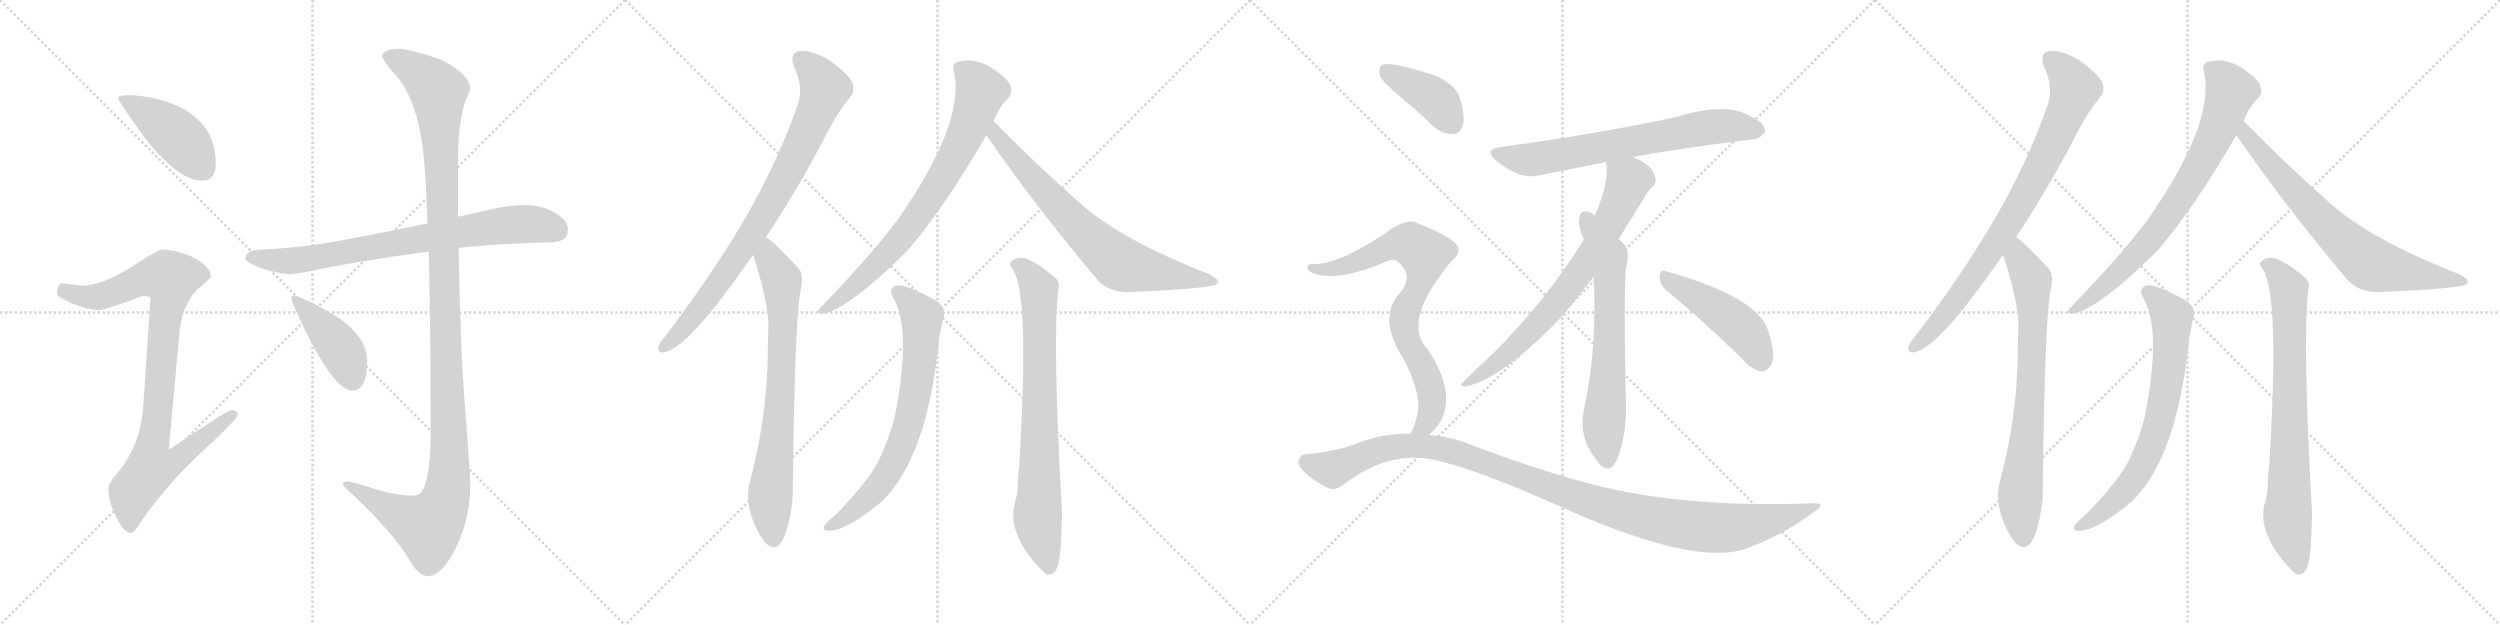 <svg version="1.1" viewBox="0 0 4096 1024" xmlns="http://www.w3.org/2000/svg">
  <g stroke="lightgray" stroke-dasharray="1,1" stroke-width="1" transform="scale(4, 4)">
    <line x1="0" y1="0" x2="256" y2="256"></line>
    <line x1="256" y1="0" x2="0" y2="256"></line>
    <line x1="128" y1="0" x2="128" y2="256"></line>
    <line x1="0" y1="128" x2="256" y2="128"></line>
    <line x1="256" y1="0" x2="512" y2="256"></line>
    <line x1="512" y1="0" x2="256" y2="256"></line>
    <line x1="384" y1="0" x2="384" y2="256"></line>
    <line x1="256" y1="128" x2="512" y2="128"></line>
    <line x1="512" y1="0" x2="768" y2="256"></line>
    <line x1="768" y1="0" x2="512" y2="256"></line>
    <line x1="640" y1="0" x2="640" y2="256"></line>
    <line x1="512" y1="128" x2="768" y2="128"></line>
    <line x1="768" y1="0" x2="1024" y2="256"></line>
    <line x1="1024" y1="0" x2="768" y2="256"></line>
    <line x1="896" y1="0" x2="896" y2="256"></line>
    <line x1="768" y1="128" x2="1024" y2="128"></line>
  </g>
<g transform="scale(1, -1) translate(0, -850)">
   <style type="text/css">
    @keyframes keyframes0 {
      from {
       stroke: black;
       stroke-dashoffset: 436;
       stroke-width: 128;
       }
       59% {
       animation-timing-function: step-end;
       stroke: black;
       stroke-dashoffset: 0;
       stroke-width: 128;
       }
       to {
       stroke: black;
       stroke-width: 1024;
       }
       }
       #make-me-a-hanzi-animation-0 {
         animation: keyframes0 0.605s both;
         animation-delay: 0s;
         animation-timing-function: linear;
       }
    @keyframes keyframes1 {
      from {
       stroke: black;
       stroke-dashoffset: 927;
       stroke-width: 128;
       }
       75% {
       animation-timing-function: step-end;
       stroke: black;
       stroke-dashoffset: 0;
       stroke-width: 128;
       }
       to {
       stroke: black;
       stroke-width: 1024;
       }
       }
       #make-me-a-hanzi-animation-1 {
         animation: keyframes1 1.004s both;
         animation-delay: 0.605s;
         animation-timing-function: linear;
       }
    @keyframes keyframes2 {
      from {
       stroke: black;
       stroke-dashoffset: 765;
       stroke-width: 128;
       }
       71% {
       animation-timing-function: step-end;
       stroke: black;
       stroke-dashoffset: 0;
       stroke-width: 128;
       }
       to {
       stroke: black;
       stroke-width: 1024;
       }
       }
       #make-me-a-hanzi-animation-2 {
         animation: keyframes2 0.873s both;
         animation-delay: 1.609s;
         animation-timing-function: linear;
       }
    @keyframes keyframes3 {
      from {
       stroke: black;
       stroke-dashoffset: 1231;
       stroke-width: 128;
       }
       80% {
       animation-timing-function: step-end;
       stroke: black;
       stroke-dashoffset: 0;
       stroke-width: 128;
       }
       to {
       stroke: black;
       stroke-width: 1024;
       }
       }
       #make-me-a-hanzi-animation-3 {
         animation: keyframes3 1.252s both;
         animation-delay: 2.482s;
         animation-timing-function: linear;
       }
    @keyframes keyframes4 {
      from {
       stroke: black;
       stroke-dashoffset: 420;
       stroke-width: 128;
       }
       58% {
       animation-timing-function: step-end;
       stroke: black;
       stroke-dashoffset: 0;
       stroke-width: 128;
       }
       to {
       stroke: black;
       stroke-width: 1024;
       }
       }
       #make-me-a-hanzi-animation-4 {
         animation: keyframes4 0.592s both;
         animation-delay: 3.734s;
         animation-timing-function: linear;
       }
    @keyframes keyframes5 {
      from {
       stroke: black;
       stroke-dashoffset: 819;
       stroke-width: 128;
       }
       73% {
       animation-timing-function: step-end;
       stroke: black;
       stroke-dashoffset: 0;
       stroke-width: 128;
       }
       to {
       stroke: black;
       stroke-width: 1024;
       }
       }
       #make-me-a-hanzi-animation-5 {
         animation: keyframes5 0.917s both;
         animation-delay: 4.325s;
         animation-timing-function: linear;
       }
    @keyframes keyframes6 {
      from {
       stroke: black;
       stroke-dashoffset: 747;
       stroke-width: 128;
       }
       71% {
       animation-timing-function: step-end;
       stroke: black;
       stroke-dashoffset: 0;
       stroke-width: 128;
       }
       to {
       stroke: black;
       stroke-width: 1024;
       }
       }
       #make-me-a-hanzi-animation-6 {
         animation: keyframes6 0.858s both;
         animation-delay: 5.242s;
         animation-timing-function: linear;
       }
    @keyframes keyframes7 {
      from {
       stroke: black;
       stroke-dashoffset: 757;
       stroke-width: 128;
       }
       71% {
       animation-timing-function: step-end;
       stroke: black;
       stroke-dashoffset: 0;
       stroke-width: 128;
       }
       to {
       stroke: black;
       stroke-width: 1024;
       }
       }
       #make-me-a-hanzi-animation-7 {
         animation: keyframes7 0.866s both;
         animation-delay: 6.1s;
         animation-timing-function: linear;
       }
    @keyframes keyframes8 {
      from {
       stroke: black;
       stroke-dashoffset: 719;
       stroke-width: 128;
       }
       70% {
       animation-timing-function: step-end;
       stroke: black;
       stroke-dashoffset: 0;
       stroke-width: 128;
       }
       to {
       stroke: black;
       stroke-width: 1024;
       }
       }
       #make-me-a-hanzi-animation-8 {
         animation: keyframes8 0.835s both;
         animation-delay: 6.966s;
         animation-timing-function: linear;
       }
    @keyframes keyframes9 {
      from {
       stroke: black;
       stroke-dashoffset: 708;
       stroke-width: 128;
       }
       70% {
       animation-timing-function: step-end;
       stroke: black;
       stroke-dashoffset: 0;
       stroke-width: 128;
       }
       to {
       stroke: black;
       stroke-width: 1024;
       }
       }
       #make-me-a-hanzi-animation-9 {
         animation: keyframes9 0.826s both;
         animation-delay: 7.801s;
         animation-timing-function: linear;
       }
    @keyframes keyframes10 {
      from {
       stroke: black;
       stroke-dashoffset: 770;
       stroke-width: 128;
       }
       71% {
       animation-timing-function: step-end;
       stroke: black;
       stroke-dashoffset: 0;
       stroke-width: 128;
       }
       to {
       stroke: black;
       stroke-width: 1024;
       }
       }
       #make-me-a-hanzi-animation-10 {
         animation: keyframes10 0.877s both;
         animation-delay: 8.627s;
         animation-timing-function: linear;
       }
    @keyframes keyframes11 {
      from {
       stroke: black;
       stroke-dashoffset: 687;
       stroke-width: 128;
       }
       69% {
       animation-timing-function: step-end;
       stroke: black;
       stroke-dashoffset: 0;
       stroke-width: 128;
       }
       to {
       stroke: black;
       stroke-width: 1024;
       }
       }
       #make-me-a-hanzi-animation-11 {
         animation: keyframes11 0.809s both;
         animation-delay: 9.504s;
         animation-timing-function: linear;
       }
    @keyframes keyframes12 {
      from {
       stroke: black;
       stroke-dashoffset: 727;
       stroke-width: 128;
       }
       70% {
       animation-timing-function: step-end;
       stroke: black;
       stroke-dashoffset: 0;
       stroke-width: 128;
       }
       to {
       stroke: black;
       stroke-width: 1024;
       }
       }
       #make-me-a-hanzi-animation-12 {
         animation: keyframes12 0.842s both;
         animation-delay: 10.313s;
         animation-timing-function: linear;
       }
    @keyframes keyframes13 {
      from {
       stroke: black;
       stroke-dashoffset: 658;
       stroke-width: 128;
       }
       68% {
       animation-timing-function: step-end;
       stroke: black;
       stroke-dashoffset: 0;
       stroke-width: 128;
       }
       to {
       stroke: black;
       stroke-width: 1024;
       }
       }
       #make-me-a-hanzi-animation-13 {
         animation: keyframes13 0.785s both;
         animation-delay: 11.154s;
         animation-timing-function: linear;
       }
    @keyframes keyframes14 {
      from {
       stroke: black;
       stroke-dashoffset: 466;
       stroke-width: 128;
       }
       60% {
       animation-timing-function: step-end;
       stroke: black;
       stroke-dashoffset: 0;
       stroke-width: 128;
       }
       to {
       stroke: black;
       stroke-width: 1024;
       }
       }
       #make-me-a-hanzi-animation-14 {
         animation: keyframes14 0.629s both;
         animation-delay: 11.94s;
         animation-timing-function: linear;
       }
    @keyframes keyframes15 {
      from {
       stroke: black;
       stroke-dashoffset: 399;
       stroke-width: 128;
       }
       56% {
       animation-timing-function: step-end;
       stroke: black;
       stroke-dashoffset: 0;
       stroke-width: 128;
       }
       to {
       stroke: black;
       stroke-width: 1024;
       }
       }
       #make-me-a-hanzi-animation-15 {
         animation: keyframes15 0.575s both;
         animation-delay: 12.569s;
         animation-timing-function: linear;
       }
    @keyframes keyframes16 {
      from {
       stroke: black;
       stroke-dashoffset: 771;
       stroke-width: 128;
       }
       72% {
       animation-timing-function: step-end;
       stroke: black;
       stroke-dashoffset: 0;
       stroke-width: 128;
       }
       to {
       stroke: black;
       stroke-width: 1024;
       }
       }
       #make-me-a-hanzi-animation-16 {
         animation: keyframes16 0.877s both;
         animation-delay: 13.144s;
         animation-timing-function: linear;
       }
    @keyframes keyframes17 {
      from {
       stroke: black;
       stroke-dashoffset: 1110;
       stroke-width: 128;
       }
       78% {
       animation-timing-function: step-end;
       stroke: black;
       stroke-dashoffset: 0;
       stroke-width: 128;
       }
       to {
       stroke: black;
       stroke-width: 1024;
       }
       }
       #make-me-a-hanzi-animation-17 {
         animation: keyframes17 1.153s both;
         animation-delay: 14.021s;
         animation-timing-function: linear;
       }
    @keyframes keyframes18 {
      from {
       stroke: black;
       stroke-dashoffset: 819;
       stroke-width: 128;
       }
       73% {
       animation-timing-function: step-end;
       stroke: black;
       stroke-dashoffset: 0;
       stroke-width: 128;
       }
       to {
       stroke: black;
       stroke-width: 1024;
       }
       }
       #make-me-a-hanzi-animation-18 {
         animation: keyframes18 0.917s both;
         animation-delay: 15.175s;
         animation-timing-function: linear;
       }
    @keyframes keyframes19 {
      from {
       stroke: black;
       stroke-dashoffset: 747;
       stroke-width: 128;
       }
       71% {
       animation-timing-function: step-end;
       stroke: black;
       stroke-dashoffset: 0;
       stroke-width: 128;
       }
       to {
       stroke: black;
       stroke-width: 1024;
       }
       }
       #make-me-a-hanzi-animation-19 {
         animation: keyframes19 0.858s both;
         animation-delay: 16.091s;
         animation-timing-function: linear;
       }
    @keyframes keyframes20 {
      from {
       stroke: black;
       stroke-dashoffset: 757;
       stroke-width: 128;
       }
       71% {
       animation-timing-function: step-end;
       stroke: black;
       stroke-dashoffset: 0;
       stroke-width: 128;
       }
       to {
       stroke: black;
       stroke-width: 1024;
       }
       }
       #make-me-a-hanzi-animation-20 {
         animation: keyframes20 0.866s both;
         animation-delay: 16.949s;
         animation-timing-function: linear;
       }
    @keyframes keyframes21 {
      from {
       stroke: black;
       stroke-dashoffset: 719;
       stroke-width: 128;
       }
       70% {
       animation-timing-function: step-end;
       stroke: black;
       stroke-dashoffset: 0;
       stroke-width: 128;
       }
       to {
       stroke: black;
       stroke-width: 1024;
       }
       }
       #make-me-a-hanzi-animation-21 {
         animation: keyframes21 0.835s both;
         animation-delay: 17.815s;
         animation-timing-function: linear;
       }
    @keyframes keyframes22 {
      from {
       stroke: black;
       stroke-dashoffset: 708;
       stroke-width: 128;
       }
       70% {
       animation-timing-function: step-end;
       stroke: black;
       stroke-dashoffset: 0;
       stroke-width: 128;
       }
       to {
       stroke: black;
       stroke-width: 1024;
       }
       }
       #make-me-a-hanzi-animation-22 {
         animation: keyframes22 0.826s both;
         animation-delay: 18.65s;
         animation-timing-function: linear;
       }
    @keyframes keyframes23 {
      from {
       stroke: black;
       stroke-dashoffset: 770;
       stroke-width: 128;
       }
       71% {
       animation-timing-function: step-end;
       stroke: black;
       stroke-dashoffset: 0;
       stroke-width: 128;
       }
       to {
       stroke: black;
       stroke-width: 1024;
       }
       }
       #make-me-a-hanzi-animation-23 {
         animation: keyframes23 0.877s both;
         animation-delay: 19.476s;
         animation-timing-function: linear;
       }
</style>
<path d="M 214.5 694.0 Q 193.5 694.0 193.5 690.0 Q 193.5 684.0 239.5 621.0 Q 293.5 554.0 330.5 554.0 Q 353.5 554.0 353.5 581.0 Q 353.5 606.0 343.5 629.0 Q 324.5 663.0 284.5 679.0 Q 252.5 692.0 214.5 694.0 Z" fill="lightgray"></path> 
<path d="M 265.5 441.0 Q 259.5 441.0 228.5 421.0 Q 171.5 383.0 137.5 382.0 Q 130.5 382.0 101.5 386.0 Q 93.5 384.0 93.5 369.0 Q 93.5 364.0 117.5 353.0 Q 145.5 342.0 162.5 342.0 Q 171.5 342.0 233.5 365.0 Q 246.5 365.0 246.5 361.0 L 234.5 182.0 Q 229.5 119.0 191.5 74.0 Q 177.5 58.0 177.5 50.0 Q 177.5 30.0 187.5 9.0 Q 201.5 -23.0 214.5 -23.0 Q 220.5 -23.0 231.5 -4.0 Q 278.5 64.0 348.5 126.0 Q 389.5 165.0 389.5 170.0 Q 389.5 178.0 378.5 178.0 Q 372.5 178.0 276.5 113.0 L 294.5 310.0 Q 299.5 351.0 323.5 376.0 Q 345.5 394.0 345.5 397.0 Q 345.5 412.0 317.5 428.0 Q 289.5 441.0 265.5 441.0 Z" fill="lightgray"></path> 
<path d="M 861.5 514.0 Q 831.5 514.0 799.5 506.0 Q 774.5 500.0 750.5 495.0 L 700.5 484.0 Q 609.5 465.0 536.5 452.0 Q 485.5 444.0 429.5 441.0 Q 403.5 441.0 401.5 426.0 Q 403.5 421.0 419.5 414.0 Q 446.5 403.0 473.5 401.0 Q 490.5 401.0 528.5 410.0 Q 600.5 424.0 702.5 438.0 L 751.5 444.0 Q 819.5 451.0 901.5 453.0 Q 930.5 453.0 930.5 474.0 Q 930.5 489.0 909.5 501.0 Q 888.5 514.0 861.5 514.0 Z" fill="lightgray"></path> 
<path d="M 750.5 495.0 L 750.5 591.0 Q 750.5 640.0 760.5 679.0 Q 770.5 703.0 770.5 705.0 Q 768.5 730.0 720.5 753.0 Q 670.5 770.0 653.5 770.0 Q 626.5 770.0 626.5 757.0 Q 626.5 753.0 644.5 731.0 Q 679.5 695.0 691.5 616.0 Q 697.5 575.0 700.5 484.0 L 702.5 438.0 Q 705.5 322.0 705.5 135.0 Q 705.5 83.0 696.5 56.0 Q 690.5 38.0 678.5 38.0 Q 648.5 38.0 610.5 50.0 Q 575.5 61.0 569.5 61.0 Q 561.5 61.0 561.5 57.0 Q 561.5 54.0 577.5 40.0 Q 644.5 -23.0 672.5 -70.0 Q 686.5 -94.0 701.5 -94.0 Q 719.5 -94.0 740.5 -60.0 Q 770.5 -6.0 770.5 54.0 Q 770.5 72.0 761.5 188.0 Q 753.5 293.0 751.5 444.0 L 750.5 495.0 Z" fill="lightgray"></path> 
<path d="M 481.5 365.0 Q 477.5 365.0 477.5 361.0 Q 477.5 356.0 496.5 316.0 Q 547.5 210.0 577.5 210.0 Q 601.5 210.0 601.5 258.0 Q 601.5 298.0 553.5 330.0 Q 495.5 365.0 481.5 365.0 Z" fill="lightgray"></path> 
<path d="M 1255.0 461.5 Q 1298.0 525.5 1344.0 610.5 Q 1369.0 662.5 1392.0 689.5 Q 1402.0 701.5 1396.0 715.5 Q 1390.0 728.5 1360.0 750.5 Q 1330.0 768.5 1311.0 766.5 Q 1292.0 763.5 1301.0 740.5 Q 1317.0 707.5 1307.0 678.5 Q 1273.0 581.5 1218.0 487.5 Q 1166.0 399.5 1091.0 300.5 Q 1081.0 288.5 1079.0 282.5 Q 1076.0 269.5 1091.0 273.5 Q 1130.0 283.5 1226.0 421.5 Q 1230.0 427.5 1234.0 432.5 L 1255.0 461.5 Z" fill="lightgray"></path> 
<path d="M 1234.0 432.5 Q 1258.0 357.5 1259.0 317.5 Q 1258.0 295.5 1258.0 272.5 Q 1257.0 166.5 1228.0 58.5 Q 1218.0 13.5 1252.0 -37.5 Q 1253.0 -37.5 1255.0 -40.5 Q 1273.0 -56.5 1285.0 -29.5 Q 1300.0 10.5 1299.0 57.5 Q 1302.0 313.5 1311.0 371.5 Q 1318.0 398.5 1309.0 409.5 Q 1264.0 457.5 1255.0 461.5 C 1231.0 480.5 1225.0 461.5 1234.0 432.5 Z" fill="lightgray"></path> 
<path d="M 1628.0 651.5 Q 1637.0 675.5 1652.0 689.5 Q 1659.0 696.5 1656.0 706.5 Q 1655.0 716.5 1639.0 728.5 Q 1603.0 758.5 1569.0 748.5 Q 1559.0 744.5 1563.0 732.5 Q 1582.0 648.5 1469.0 487.5 Q 1466.0 484.5 1464.0 481.5 Q 1430.0 435.5 1343.0 344.5 Q 1336.0 337.5 1346.0 335.5 Q 1388.0 341.5 1486.0 438.5 Q 1546.0 507.5 1616.0 628.5 L 1628.0 651.5 Z" fill="lightgray"></path> 
<path d="M 1616.0 628.5 Q 1695.0 513.5 1799.0 390.5 Q 1817.0 371.5 1848.0 371.5 Q 1951.0 375.5 1984.0 381.5 Q 1994.0 382.5 1995.0 388.5 Q 1996.0 392.5 1982.0 400.5 Q 1835.0 457.5 1768.0 518.5 Q 1702.0 576.5 1628.0 651.5 C 1607.0 672.5 1599.0 653.5 1616.0 628.5 Z" fill="lightgray"></path> 
<path d="M 1466.0 357.5 Q 1493.0 303.5 1466.0 167.5 Q 1459.0 137.5 1443.0 102.5 Q 1427.0 65.5 1368.0 5.5 Q 1353.0 -6.5 1350.0 -12.5 Q 1347.0 -19.5 1359.0 -19.5 Q 1387.0 -19.5 1445.0 28.5 Q 1520.0 101.5 1539.0 297.5 Q 1543.0 316.5 1545.0 327.5 Q 1552.0 346.5 1532.0 358.5 Q 1486.0 383.5 1471.0 382.5 Q 1452.0 379.5 1466.0 357.5 Z" fill="lightgray"></path> 
<path d="M 1660.0 407.5 Q 1687.0 365.5 1670.0 89.5 L 1668.0 68.5 Q 1668.0 43.5 1664.0 30.5 Q 1646.0 -23.5 1710.0 -87.5 Q 1711.0 -88.5 1715.0 -91.5 Q 1728.0 -92.5 1733.0 -77.5 Q 1739.0 -59.5 1740.0 10.5 Q 1724.0 292.5 1734.0 375.5 Q 1737.0 388.5 1728.0 395.5 Q 1703.0 417.5 1681.0 426.5 Q 1668.0 430.5 1658.0 422.5 Q 1651.0 418.5 1660.0 407.5 Z" fill="lightgray"></path> 
<path d="M 2675.0 592.5 Q 2741.0 605.5 2870.0 621.5 Q 2882.0 620.5 2892.0 634.5 Q 2893.0 647.5 2868.0 659.5 Q 2829.0 683.5 2747.0 658.5 Q 2617.0 630.5 2461.0 609.5 Q 2428.0 605.5 2453.0 585.5 Q 2490.0 555.5 2521.0 562.5 Q 2572.0 572.5 2631.0 584.5 L 2675.0 592.5 Z" fill="lightgray"></path> 
<path d="M 2652.0 458.5 Q 2671.0 488.5 2693.0 524.5 Q 2700.0 537.5 2707.0 543.5 Q 2714.0 549.5 2712.0 558.5 Q 2709.0 579.5 2675.0 592.5 C 2648.0 604.5 2628.0 613.5 2631.0 584.5 Q 2638.0 554.5 2613.0 496.5 L 2595.0 457.5 Q 2535.0 360.5 2450.0 274.5 Q 2426.0 252.5 2397.0 223.5 Q 2390.0 219.5 2399.0 216.5 Q 2459.0 226.5 2561.0 333.5 Q 2600.0 382.5 2611.0 396.5 L 2652.0 458.5 Z" fill="lightgray"></path> 
<path d="M 2611.0 396.5 Q 2617.0 281.5 2596.0 183.5 Q 2584.0 132.5 2618.0 93.5 Q 2619.0 90.5 2622.0 88.5 Q 2638.0 72.5 2650.0 98.5 Q 2665.0 138.5 2664.0 183.5 Q 2660.0 369.5 2664.0 411.5 Q 2671.0 438.5 2662.0 448.5 Q 2656.0 454.5 2652.0 458.5 L 2613.0 496.5 Q 2609.0 500.5 2602.0 503.5 Q 2592.0 504.5 2589.0 498.5 Q 2583.0 483.5 2595.0 457.5 L 2611.0 396.5 Z" fill="lightgray"></path> 
<path d="M 2730.0 374.5 Q 2785.0 329.5 2853.0 263.5 Q 2869.0 244.5 2885.0 241.5 Q 2894.0 240.5 2901.0 251.5 Q 2911.0 264.5 2897.0 307.5 Q 2882.0 362.5 2730.0 405.5 Q 2720.0 409.5 2719.0 397.5 Q 2719.0 384.5 2730.0 374.5 Z" fill="lightgray"></path> 
<path d="M 2293.0 692.5 Q 2320.0 670.5 2349.0 642.5 Q 2364.0 629.5 2380.0 630.5 Q 2392.0 630.5 2397.0 645.5 Q 2401.0 660.5 2391.0 691.5 Q 2385.0 710.5 2353.0 725.5 Q 2278.0 750.5 2264.0 743.5 Q 2258.0 739.5 2261.0 725.5 Q 2265.0 715.5 2293.0 692.5 Z" fill="lightgray"></path> 
<path d="M 2341.0 137.5 Q 2356.0 149.5 2364.0 167.5 Q 2382.0 212.5 2340.0 276.5 Q 2298.0 318.5 2365.0 405.5 Q 2371.0 414.5 2378.0 421.5 Q 2400.0 440.5 2380.0 455.5 Q 2359.0 470.5 2324.0 483.5 Q 2305.0 495.5 2268.0 466.5 Q 2190.0 415.5 2151.0 417.5 Q 2144.0 418.5 2142.0 413.5 Q 2141.0 407.5 2149.0 403.5 Q 2189.0 385.5 2276.0 423.5 Q 2286.0 427.5 2295.0 416.5 Q 2314.0 397.5 2296.0 372.5 Q 2254.0 330.5 2301.0 259.5 Q 2328.0 205.5 2323.0 175.5 Q 2319.0 153.5 2311.0 139.5 C 2299.0 112.5 2320.0 116.5 2341.0 137.5 Z" fill="lightgray"></path> 
<path d="M 2311.0 139.5 Q 2271.0 140.5 2228.0 125.5 Q 2192.0 110.5 2138.0 105.5 Q 2132.0 105.5 2128.0 96.5 Q 2125.0 89.5 2134.0 79.5 Q 2152.0 61.5 2176.0 50.5 Q 2188.0 44.5 2206.0 59.5 Q 2275.0 110.5 2345.0 97.5 Q 2411.0 84.5 2544.0 25.5 Q 2763.0 -74.5 2852.0 -51.5 Q 2853.0 -50.5 2856.0 -50.5 Q 2919.0 -28.5 2971.0 10.5 Q 2995.0 25.5 2971.0 25.5 Q 2742.0 16.5 2583.0 63.5 Q 2508.0 84.5 2417.0 118.5 Q 2380.0 134.5 2341.0 137.5 L 2311.0 139.5 Z" fill="lightgray"></path> 
<path d="M 3303.0 461.5 Q 3346.0 525.5 3392.0 610.5 Q 3417.0 662.5 3440.0 689.5 Q 3450.0 701.5 3444.0 715.5 Q 3438.0 728.5 3408.0 750.5 Q 3378.0 768.5 3359.0 766.5 Q 3340.0 763.5 3349.0 740.5 Q 3365.0 707.5 3355.0 678.5 Q 3321.0 581.5 3266.0 487.5 Q 3214.0 399.5 3139.0 300.5 Q 3129.0 288.5 3127.0 282.5 Q 3124.0 269.5 3139.0 273.5 Q 3178.0 283.5 3274.0 421.5 Q 3278.0 427.5 3282.0 432.5 L 3303.0 461.5 Z" fill="lightgray"></path> 
<path d="M 3282.0 432.5 Q 3306.0 357.5 3307.0 317.5 Q 3306.0 295.5 3306.0 272.5 Q 3305.0 166.5 3276.0 58.5 Q 3266.0 13.5 3300.0 -37.5 Q 3301.0 -37.5 3303.0 -40.5 Q 3321.0 -56.5 3333.0 -29.5 Q 3348.0 10.5 3347.0 57.5 Q 3350.0 313.5 3359.0 371.5 Q 3366.0 398.5 3357.0 409.5 Q 3312.0 457.5 3303.0 461.5 C 3279.0 480.5 3273.0 461.5 3282.0 432.5 Z" fill="lightgray"></path> 
<path d="M 3676.0 651.5 Q 3685.0 675.5 3700.0 689.5 Q 3707.0 696.5 3704.0 706.5 Q 3703.0 716.5 3687.0 728.5 Q 3651.0 758.5 3617.0 748.5 Q 3607.0 744.5 3611.0 732.5 Q 3630.0 648.5 3517.0 487.5 Q 3514.0 484.5 3512.0 481.5 Q 3478.0 435.5 3391.0 344.5 Q 3384.0 337.5 3394.0 335.5 Q 3436.0 341.5 3534.0 438.5 Q 3594.0 507.5 3664.0 628.5 L 3676.0 651.5 Z" fill="lightgray"></path> 
<path d="M 3664.0 628.5 Q 3743.0 513.5 3847.0 390.5 Q 3865.0 371.5 3896.0 371.5 Q 3999.0 375.5 4032.0 381.5 Q 4042.0 382.5 4043.0 388.5 Q 4044.0 392.5 4030.0 400.5 Q 3883.0 457.5 3816.0 518.5 Q 3750.0 576.5 3676.0 651.5 C 3655.0 672.5 3647.0 653.5 3664.0 628.5 Z" fill="lightgray"></path> 
<path d="M 3514.0 357.5 Q 3541.0 303.5 3514.0 167.5 Q 3507.0 137.5 3491.0 102.5 Q 3475.0 65.5 3416.0 5.5 Q 3401.0 -6.5 3398.0 -12.5 Q 3395.0 -19.5 3407.0 -19.5 Q 3435.0 -19.5 3493.0 28.5 Q 3568.0 101.5 3587.0 297.5 Q 3591.0 316.5 3593.0 327.5 Q 3600.0 346.5 3580.0 358.5 Q 3534.0 383.5 3519.0 382.5 Q 3500.0 379.5 3514.0 357.5 Z" fill="lightgray"></path> 
<path d="M 3708.0 407.5 Q 3735.0 365.5 3718.0 89.5 L 3716.0 68.5 Q 3716.0 43.5 3712.0 30.5 Q 3694.0 -23.5 3758.0 -87.5 Q 3759.0 -88.5 3763.0 -91.5 Q 3776.0 -92.5 3781.0 -77.5 Q 3787.0 -59.5 3788.0 10.5 Q 3772.0 292.5 3782.0 375.5 Q 3785.0 388.5 3776.0 395.5 Q 3751.0 417.5 3729.0 426.5 Q 3716.0 430.5 3706.0 422.5 Q 3699.0 418.5 3708.0 407.5 Z" fill="lightgray"></path> 
      <clipPath id="make-me-a-hanzi-clip-0">
      <path d="M 214.5 694.0 Q 193.5 694.0 193.5 690.0 Q 193.5 684.0 239.5 621.0 Q 293.5 554.0 330.5 554.0 Q 353.5 554.0 353.5 581.0 Q 353.5 606.0 343.5 629.0 Q 324.5 663.0 284.5 679.0 Q 252.5 692.0 214.5 694.0 Z" fill="lightgray"></path>
      </clipPath>
      <path clip-path="url(#make-me-a-hanzi-clip-0)" d="M 197.5 689.0 L 284.5 633.0 L 332.5 574.0 " fill="none" id="make-me-a-hanzi-animation-0" stroke-dasharray="308 616" stroke-linecap="round"></path>

      <clipPath id="make-me-a-hanzi-clip-1">
      <path d="M 265.5 441.0 Q 259.5 441.0 228.5 421.0 Q 171.5 383.0 137.5 382.0 Q 130.5 382.0 101.5 386.0 Q 93.5 384.0 93.5 369.0 Q 93.5 364.0 117.5 353.0 Q 145.5 342.0 162.5 342.0 Q 171.5 342.0 233.5 365.0 Q 246.5 365.0 246.5 361.0 L 234.5 182.0 Q 229.5 119.0 191.5 74.0 Q 177.5 58.0 177.5 50.0 Q 177.5 30.0 187.5 9.0 Q 201.5 -23.0 214.5 -23.0 Q 220.5 -23.0 231.5 -4.0 Q 278.5 64.0 348.5 126.0 Q 389.5 165.0 389.5 170.0 Q 389.5 178.0 378.5 178.0 Q 372.5 178.0 276.5 113.0 L 294.5 310.0 Q 299.5 351.0 323.5 376.0 Q 345.5 394.0 345.5 397.0 Q 345.5 412.0 317.5 428.0 Q 289.5 441.0 265.5 441.0 Z" fill="lightgray"></path>
      </clipPath>
      <path clip-path="url(#make-me-a-hanzi-clip-1)" d="M 104.5 373.0 L 161.5 364.0 L 235.5 393.0 L 278.5 394.0 L 250.5 123.0 L 288.5 120.0 L 297.5 107.0 L 278.5 89.0 L 247.5 83.0 L 217.5 44.0 L 213.5 -13.0 " fill="none" id="make-me-a-hanzi-animation-1" stroke-dasharray="799 1598" stroke-linecap="round"></path>

      <clipPath id="make-me-a-hanzi-clip-2">
      <path d="M 861.5 514.0 Q 831.5 514.0 799.5 506.0 Q 774.5 500.0 750.5 495.0 L 700.5 484.0 Q 609.5 465.0 536.5 452.0 Q 485.5 444.0 429.5 441.0 Q 403.5 441.0 401.5 426.0 Q 403.5 421.0 419.5 414.0 Q 446.5 403.0 473.5 401.0 Q 490.5 401.0 528.5 410.0 Q 600.5 424.0 702.5 438.0 L 751.5 444.0 Q 819.5 451.0 901.5 453.0 Q 930.5 453.0 930.5 474.0 Q 930.5 489.0 909.5 501.0 Q 888.5 514.0 861.5 514.0 Z" fill="lightgray"></path>
      </clipPath>
      <path clip-path="url(#make-me-a-hanzi-clip-2)" d="M 409.5 429.0 L 499.5 425.0 L 827.5 481.0 L 883.5 482.0 L 912.5 473.0 " fill="none" id="make-me-a-hanzi-animation-2" stroke-dasharray="637 1274" stroke-linecap="round"></path>

      <clipPath id="make-me-a-hanzi-clip-3">
      <path d="M 750.5 495.0 L 750.5 591.0 Q 750.5 640.0 760.5 679.0 Q 770.5 703.0 770.5 705.0 Q 768.5 730.0 720.5 753.0 Q 670.5 770.0 653.5 770.0 Q 626.5 770.0 626.5 757.0 Q 626.5 753.0 644.5 731.0 Q 679.5 695.0 691.5 616.0 Q 697.5 575.0 700.5 484.0 L 702.5 438.0 Q 705.5 322.0 705.5 135.0 Q 705.5 83.0 696.5 56.0 Q 690.5 38.0 678.5 38.0 Q 648.5 38.0 610.5 50.0 Q 575.5 61.0 569.5 61.0 Q 561.5 61.0 561.5 57.0 Q 561.5 54.0 577.5 40.0 Q 644.5 -23.0 672.5 -70.0 Q 686.5 -94.0 701.5 -94.0 Q 719.5 -94.0 740.5 -60.0 Q 770.5 -6.0 770.5 54.0 Q 770.5 72.0 761.5 188.0 Q 753.5 293.0 751.5 444.0 L 750.5 495.0 Z" fill="lightgray"></path>
      </clipPath>
      <path clip-path="url(#make-me-a-hanzi-clip-3)" d="M 636.5 757.0 L 684.5 732.0 L 718.5 701.0 L 734.5 56.0 L 721.5 12.0 L 700.5 -13.0 L 566.5 56.0 " fill="none" id="make-me-a-hanzi-animation-3" stroke-dasharray="1103 2206" stroke-linecap="round"></path>

      <clipPath id="make-me-a-hanzi-clip-4">
      <path d="M 481.5 365.0 Q 477.5 365.0 477.5 361.0 Q 477.5 356.0 496.5 316.0 Q 547.5 210.0 577.5 210.0 Q 601.5 210.0 601.5 258.0 Q 601.5 298.0 553.5 330.0 Q 495.5 365.0 481.5 365.0 Z" fill="lightgray"></path>
      </clipPath>
      <path clip-path="url(#make-me-a-hanzi-clip-4)" d="M 482.5 360.0 L 556.5 280.0 L 577.5 229.0 " fill="none" id="make-me-a-hanzi-animation-4" stroke-dasharray="292 584" stroke-linecap="round"></path>

      <clipPath id="make-me-a-hanzi-clip-5">
      <path d="M 1255.0 461.5 Q 1298.0 525.5 1344.0 610.5 Q 1369.0 662.5 1392.0 689.5 Q 1402.0 701.5 1396.0 715.5 Q 1390.0 728.5 1360.0 750.5 Q 1330.0 768.5 1311.0 766.5 Q 1292.0 763.5 1301.0 740.5 Q 1317.0 707.5 1307.0 678.5 Q 1273.0 581.5 1218.0 487.5 Q 1166.0 399.5 1091.0 300.5 Q 1081.0 288.5 1079.0 282.5 Q 1076.0 269.5 1091.0 273.5 Q 1130.0 283.5 1226.0 421.5 Q 1230.0 427.5 1234.0 432.5 L 1255.0 461.5 Z" fill="lightgray"></path>
      </clipPath>
      <path clip-path="url(#make-me-a-hanzi-clip-5)" d="M 1313.0 750.5 L 1330.0 737.5 L 1352.0 705.5 L 1308.0 601.5 L 1263.0 516.5 L 1190.0 402.5 L 1123.0 315.5 L 1088.0 282.5 " fill="none" id="make-me-a-hanzi-animation-5" stroke-dasharray="691 1382" stroke-linecap="round"></path>

      <clipPath id="make-me-a-hanzi-clip-6">
      <path d="M 1234.0 432.5 Q 1258.0 357.5 1259.0 317.5 Q 1258.0 295.5 1258.0 272.5 Q 1257.0 166.5 1228.0 58.5 Q 1218.0 13.5 1252.0 -37.5 Q 1253.0 -37.5 1255.0 -40.5 Q 1273.0 -56.5 1285.0 -29.5 Q 1300.0 10.5 1299.0 57.5 Q 1302.0 313.5 1311.0 371.5 Q 1318.0 398.5 1309.0 409.5 Q 1264.0 457.5 1255.0 461.5 C 1231.0 480.5 1225.0 461.5 1234.0 432.5 Z" fill="lightgray"></path>
      </clipPath>
      <path clip-path="url(#make-me-a-hanzi-clip-6)" d="M 1254.0 454.5 L 1259.0 427.5 L 1281.0 391.5 L 1281.0 239.5 L 1262.0 36.5 L 1268.0 -28.5 " fill="none" id="make-me-a-hanzi-animation-6" stroke-dasharray="619 1238" stroke-linecap="round"></path>

      <clipPath id="make-me-a-hanzi-clip-7">
      <path d="M 1628.0 651.5 Q 1637.0 675.5 1652.0 689.5 Q 1659.0 696.5 1656.0 706.5 Q 1655.0 716.5 1639.0 728.5 Q 1603.0 758.5 1569.0 748.5 Q 1559.0 744.5 1563.0 732.5 Q 1582.0 648.5 1469.0 487.5 Q 1466.0 484.5 1464.0 481.5 Q 1430.0 435.5 1343.0 344.5 Q 1336.0 337.5 1346.0 335.5 Q 1388.0 341.5 1486.0 438.5 Q 1546.0 507.5 1616.0 628.5 L 1628.0 651.5 Z" fill="lightgray"></path>
      </clipPath>
      <path clip-path="url(#make-me-a-hanzi-clip-7)" d="M 1573.0 737.5 L 1588.0 727.5 L 1607.0 701.5 L 1583.0 633.5 L 1545.0 560.5 L 1464.0 444.5 L 1394.0 375.5 L 1349.0 341.5 " fill="none" id="make-me-a-hanzi-animation-7" stroke-dasharray="629 1258" stroke-linecap="round"></path>

      <clipPath id="make-me-a-hanzi-clip-8">
      <path d="M 1616.0 628.5 Q 1695.0 513.5 1799.0 390.5 Q 1817.0 371.5 1848.0 371.5 Q 1951.0 375.5 1984.0 381.5 Q 1994.0 382.5 1995.0 388.5 Q 1996.0 392.5 1982.0 400.5 Q 1835.0 457.5 1768.0 518.5 Q 1702.0 576.5 1628.0 651.5 C 1607.0 672.5 1599.0 653.5 1616.0 628.5 Z" fill="lightgray"></path>
      </clipPath>
      <path clip-path="url(#make-me-a-hanzi-clip-8)" d="M 1631.0 642.5 L 1631.0 628.5 L 1710.0 537.5 L 1776.0 468.5 L 1832.0 420.5 L 1988.0 387.5 " fill="none" id="make-me-a-hanzi-animation-8" stroke-dasharray="591 1182" stroke-linecap="round"></path>

      <clipPath id="make-me-a-hanzi-clip-9">
      <path d="M 1466.0 357.5 Q 1493.0 303.5 1466.0 167.5 Q 1459.0 137.5 1443.0 102.5 Q 1427.0 65.5 1368.0 5.5 Q 1353.0 -6.5 1350.0 -12.5 Q 1347.0 -19.5 1359.0 -19.5 Q 1387.0 -19.5 1445.0 28.5 Q 1520.0 101.5 1539.0 297.5 Q 1543.0 316.5 1545.0 327.5 Q 1552.0 346.5 1532.0 358.5 Q 1486.0 383.5 1471.0 382.5 Q 1452.0 379.5 1466.0 357.5 Z" fill="lightgray"></path>
      </clipPath>
      <path clip-path="url(#make-me-a-hanzi-clip-9)" d="M 1472.0 369.5 L 1497.0 348.5 L 1511.0 327.5 L 1504.0 230.5 L 1491.0 162.5 L 1454.0 73.5 L 1412.0 24.5 L 1357.0 -12.5 " fill="none" id="make-me-a-hanzi-animation-9" stroke-dasharray="580 1160" stroke-linecap="round"></path>

      <clipPath id="make-me-a-hanzi-clip-10">
      <path d="M 1660.0 407.5 Q 1687.0 365.5 1670.0 89.5 L 1668.0 68.5 Q 1668.0 43.5 1664.0 30.5 Q 1646.0 -23.5 1710.0 -87.5 Q 1711.0 -88.5 1715.0 -91.5 Q 1728.0 -92.5 1733.0 -77.5 Q 1739.0 -59.5 1740.0 10.5 Q 1724.0 292.5 1734.0 375.5 Q 1737.0 388.5 1728.0 395.5 Q 1703.0 417.5 1681.0 426.5 Q 1668.0 430.5 1658.0 422.5 Q 1651.0 418.5 1660.0 407.5 Z" fill="lightgray"></path>
      </clipPath>
      <path clip-path="url(#make-me-a-hanzi-clip-10)" d="M 1667.0 416.5 L 1695.0 389.5 L 1703.0 366.5 L 1700.0 8.5 L 1718.0 -82.5 " fill="none" id="make-me-a-hanzi-animation-10" stroke-dasharray="642 1284" stroke-linecap="round"></path>

      <clipPath id="make-me-a-hanzi-clip-11">
      <path d="M 2675.0 592.5 Q 2741.0 605.5 2870.0 621.5 Q 2882.0 620.5 2892.0 634.5 Q 2893.0 647.5 2868.0 659.5 Q 2829.0 683.5 2747.0 658.5 Q 2617.0 630.5 2461.0 609.5 Q 2428.0 605.5 2453.0 585.5 Q 2490.0 555.5 2521.0 562.5 Q 2572.0 572.5 2631.0 584.5 L 2675.0 592.5 Z" fill="lightgray"></path>
      </clipPath>
      <path clip-path="url(#make-me-a-hanzi-clip-11)" d="M 2455.0 598.5 L 2512.0 588.5 L 2812.0 643.5 L 2880.0 636.5 " fill="none" id="make-me-a-hanzi-animation-11" stroke-dasharray="559 1118" stroke-linecap="round"></path>

      <clipPath id="make-me-a-hanzi-clip-12">
      <path d="M 2652.0 458.5 Q 2671.0 488.5 2693.0 524.5 Q 2700.0 537.5 2707.0 543.5 Q 2714.0 549.5 2712.0 558.5 Q 2709.0 579.5 2675.0 592.5 C 2648.0 604.5 2628.0 613.5 2631.0 584.5 Q 2638.0 554.5 2613.0 496.5 L 2595.0 457.5 Q 2535.0 360.5 2450.0 274.5 Q 2426.0 252.5 2397.0 223.5 Q 2390.0 219.5 2399.0 216.5 Q 2459.0 226.5 2561.0 333.5 Q 2600.0 382.5 2611.0 396.5 L 2652.0 458.5 Z" fill="lightgray"></path>
      </clipPath>
      <path clip-path="url(#make-me-a-hanzi-clip-12)" d="M 2639.0 580.5 L 2668.0 553.5 L 2648.0 504.5 L 2596.0 415.5 L 2511.0 309.5 L 2450.0 253.5 L 2403.0 221.5 " fill="none" id="make-me-a-hanzi-animation-12" stroke-dasharray="599 1198" stroke-linecap="round"></path>

      <clipPath id="make-me-a-hanzi-clip-13">
      <path d="M 2611.0 396.5 Q 2617.0 281.5 2596.0 183.5 Q 2584.0 132.5 2618.0 93.5 Q 2619.0 90.5 2622.0 88.5 Q 2638.0 72.5 2650.0 98.5 Q 2665.0 138.5 2664.0 183.5 Q 2660.0 369.5 2664.0 411.5 Q 2671.0 438.5 2662.0 448.5 Q 2656.0 454.5 2652.0 458.5 L 2613.0 496.5 Q 2609.0 500.5 2602.0 503.5 Q 2592.0 504.5 2589.0 498.5 Q 2583.0 483.5 2595.0 457.5 L 2611.0 396.5 Z" fill="lightgray"></path>
      </clipPath>
      <path clip-path="url(#make-me-a-hanzi-clip-13)" d="M 2599.0 490.5 L 2636.0 424.5 L 2637.0 281.5 L 2628.0 158.5 L 2634.0 98.5 " fill="none" id="make-me-a-hanzi-animation-13" stroke-dasharray="530 1060" stroke-linecap="round"></path>

      <clipPath id="make-me-a-hanzi-clip-14">
      <path d="M 2730.0 374.5 Q 2785.0 329.5 2853.0 263.5 Q 2869.0 244.5 2885.0 241.5 Q 2894.0 240.5 2901.0 251.5 Q 2911.0 264.5 2897.0 307.5 Q 2882.0 362.5 2730.0 405.5 Q 2720.0 409.5 2719.0 397.5 Q 2719.0 384.5 2730.0 374.5 Z" fill="lightgray"></path>
      </clipPath>
      <path clip-path="url(#make-me-a-hanzi-clip-14)" d="M 2730.0 393.5 L 2792.0 357.5 L 2854.0 311.5 L 2885.0 258.5 " fill="none" id="make-me-a-hanzi-animation-14" stroke-dasharray="338 676" stroke-linecap="round"></path>

      <clipPath id="make-me-a-hanzi-clip-15">
      <path d="M 2293.0 692.5 Q 2320.0 670.5 2349.0 642.5 Q 2364.0 629.5 2380.0 630.5 Q 2392.0 630.5 2397.0 645.5 Q 2401.0 660.5 2391.0 691.5 Q 2385.0 710.5 2353.0 725.5 Q 2278.0 750.5 2264.0 743.5 Q 2258.0 739.5 2261.0 725.5 Q 2265.0 715.5 2293.0 692.5 Z" fill="lightgray"></path>
      </clipPath>
      <path clip-path="url(#make-me-a-hanzi-clip-15)" d="M 2269.0 736.5 L 2345.0 692.5 L 2379.0 648.5 " fill="none" id="make-me-a-hanzi-animation-15" stroke-dasharray="271 542" stroke-linecap="round"></path>

      <clipPath id="make-me-a-hanzi-clip-16">
      <path d="M 2341.0 137.5 Q 2356.0 149.5 2364.0 167.5 Q 2382.0 212.5 2340.0 276.5 Q 2298.0 318.5 2365.0 405.5 Q 2371.0 414.5 2378.0 421.5 Q 2400.0 440.5 2380.0 455.5 Q 2359.0 470.5 2324.0 483.5 Q 2305.0 495.5 2268.0 466.5 Q 2190.0 415.5 2151.0 417.5 Q 2144.0 418.5 2142.0 413.5 Q 2141.0 407.5 2149.0 403.5 Q 2189.0 385.5 2276.0 423.5 Q 2286.0 427.5 2295.0 416.5 Q 2314.0 397.5 2296.0 372.5 Q 2254.0 330.5 2301.0 259.5 Q 2328.0 205.5 2323.0 175.5 Q 2319.0 153.5 2311.0 139.5 C 2299.0 112.5 2320.0 116.5 2341.0 137.5 Z" fill="lightgray"></path>
      </clipPath>
      <path clip-path="url(#make-me-a-hanzi-clip-16)" d="M 2149.0 410.5 L 2187.0 409.5 L 2291.0 451.5 L 2307.0 451.5 L 2331.0 436.5 L 2334.0 413.5 L 2328.0 389.5 L 2300.0 328.5 L 2305.0 293.5 L 2335.0 240.5 L 2346.0 200.5 L 2335.0 153.5 L 2319.0 142.5 " fill="none" id="make-me-a-hanzi-animation-16" stroke-dasharray="643 1286" stroke-linecap="round"></path>

      <clipPath id="make-me-a-hanzi-clip-17">
      <path d="M 2311.0 139.5 Q 2271.0 140.5 2228.0 125.5 Q 2192.0 110.5 2138.0 105.5 Q 2132.0 105.5 2128.0 96.5 Q 2125.0 89.5 2134.0 79.5 Q 2152.0 61.5 2176.0 50.5 Q 2188.0 44.5 2206.0 59.5 Q 2275.0 110.5 2345.0 97.5 Q 2411.0 84.5 2544.0 25.5 Q 2763.0 -74.5 2852.0 -51.5 Q 2853.0 -50.5 2856.0 -50.5 Q 2919.0 -28.5 2971.0 10.5 Q 2995.0 25.5 2971.0 25.5 Q 2742.0 16.5 2583.0 63.5 Q 2508.0 84.5 2417.0 118.5 Q 2380.0 134.5 2341.0 137.5 L 2311.0 139.5 Z" fill="lightgray"></path>
      </clipPath>
      <path clip-path="url(#make-me-a-hanzi-clip-17)" d="M 2141.0 92.5 L 2185.0 82.5 L 2280.0 117.5 L 2361.0 115.5 L 2627.0 20.5 L 2717.0 -2.5 L 2797.0 -14.5 L 2850.0 -13.5 L 2932.0 5.5 L 2962.0 18.5 " fill="none" id="make-me-a-hanzi-animation-17" stroke-dasharray="982 1964" stroke-linecap="round"></path>

      <clipPath id="make-me-a-hanzi-clip-18">
      <path d="M 3303.0 461.5 Q 3346.0 525.5 3392.0 610.5 Q 3417.0 662.5 3440.0 689.5 Q 3450.0 701.5 3444.0 715.5 Q 3438.0 728.5 3408.0 750.5 Q 3378.0 768.5 3359.0 766.5 Q 3340.0 763.5 3349.0 740.5 Q 3365.0 707.5 3355.0 678.5 Q 3321.0 581.5 3266.0 487.5 Q 3214.0 399.5 3139.0 300.5 Q 3129.0 288.5 3127.0 282.5 Q 3124.0 269.5 3139.0 273.5 Q 3178.0 283.5 3274.0 421.5 Q 3278.0 427.5 3282.0 432.5 L 3303.0 461.5 Z" fill="lightgray"></path>
      </clipPath>
      <path clip-path="url(#make-me-a-hanzi-clip-18)" d="M 3361.0 750.5 L 3378.0 737.5 L 3400.0 705.5 L 3356.0 601.5 L 3311.0 516.5 L 3238.0 402.5 L 3171.0 315.5 L 3136.0 282.5 " fill="none" id="make-me-a-hanzi-animation-18" stroke-dasharray="691 1382" stroke-linecap="round"></path>

      <clipPath id="make-me-a-hanzi-clip-19">
      <path d="M 3282.0 432.5 Q 3306.0 357.5 3307.0 317.5 Q 3306.0 295.5 3306.0 272.5 Q 3305.0 166.5 3276.0 58.5 Q 3266.0 13.5 3300.0 -37.5 Q 3301.0 -37.5 3303.0 -40.5 Q 3321.0 -56.5 3333.0 -29.5 Q 3348.0 10.5 3347.0 57.5 Q 3350.0 313.5 3359.0 371.5 Q 3366.0 398.5 3357.0 409.5 Q 3312.0 457.5 3303.0 461.5 C 3279.0 480.5 3273.0 461.5 3282.0 432.5 Z" fill="lightgray"></path>
      </clipPath>
      <path clip-path="url(#make-me-a-hanzi-clip-19)" d="M 3302.0 454.5 L 3307.0 427.5 L 3329.0 391.5 L 3329.0 239.5 L 3310.0 36.5 L 3316.0 -28.5 " fill="none" id="make-me-a-hanzi-animation-19" stroke-dasharray="619 1238" stroke-linecap="round"></path>

      <clipPath id="make-me-a-hanzi-clip-20">
      <path d="M 3676.0 651.5 Q 3685.0 675.5 3700.0 689.5 Q 3707.0 696.5 3704.0 706.5 Q 3703.0 716.5 3687.0 728.5 Q 3651.0 758.5 3617.0 748.5 Q 3607.0 744.5 3611.0 732.5 Q 3630.0 648.5 3517.0 487.5 Q 3514.0 484.5 3512.0 481.5 Q 3478.0 435.5 3391.0 344.5 Q 3384.0 337.5 3394.0 335.5 Q 3436.0 341.5 3534.0 438.5 Q 3594.0 507.5 3664.0 628.5 L 3676.0 651.5 Z" fill="lightgray"></path>
      </clipPath>
      <path clip-path="url(#make-me-a-hanzi-clip-20)" d="M 3621.0 737.5 L 3636.0 727.5 L 3655.0 701.5 L 3631.0 633.5 L 3593.0 560.5 L 3512.0 444.5 L 3442.0 375.5 L 3397.0 341.5 " fill="none" id="make-me-a-hanzi-animation-20" stroke-dasharray="629 1258" stroke-linecap="round"></path>

      <clipPath id="make-me-a-hanzi-clip-21">
      <path d="M 3664.0 628.5 Q 3743.0 513.5 3847.0 390.5 Q 3865.0 371.5 3896.0 371.5 Q 3999.0 375.5 4032.0 381.5 Q 4042.0 382.5 4043.0 388.5 Q 4044.0 392.5 4030.0 400.5 Q 3883.0 457.5 3816.0 518.5 Q 3750.0 576.5 3676.0 651.5 C 3655.0 672.5 3647.0 653.5 3664.0 628.5 Z" fill="lightgray"></path>
      </clipPath>
      <path clip-path="url(#make-me-a-hanzi-clip-21)" d="M 3679.0 642.5 L 3679.0 628.5 L 3758.0 537.5 L 3824.0 468.5 L 3880.0 420.5 L 4036.0 387.5 " fill="none" id="make-me-a-hanzi-animation-21" stroke-dasharray="591 1182" stroke-linecap="round"></path>

      <clipPath id="make-me-a-hanzi-clip-22">
      <path d="M 3514.0 357.5 Q 3541.0 303.5 3514.0 167.5 Q 3507.0 137.5 3491.0 102.5 Q 3475.0 65.5 3416.0 5.5 Q 3401.0 -6.5 3398.0 -12.5 Q 3395.0 -19.5 3407.0 -19.5 Q 3435.0 -19.5 3493.0 28.5 Q 3568.0 101.5 3587.0 297.5 Q 3591.0 316.5 3593.0 327.5 Q 3600.0 346.5 3580.0 358.5 Q 3534.0 383.5 3519.0 382.5 Q 3500.0 379.5 3514.0 357.5 Z" fill="lightgray"></path>
      </clipPath>
      <path clip-path="url(#make-me-a-hanzi-clip-22)" d="M 3520.0 369.5 L 3545.0 348.5 L 3559.0 327.5 L 3552.0 230.5 L 3539.0 162.5 L 3502.0 73.5 L 3460.0 24.5 L 3405.0 -12.5 " fill="none" id="make-me-a-hanzi-animation-22" stroke-dasharray="580 1160" stroke-linecap="round"></path>

      <clipPath id="make-me-a-hanzi-clip-23">
      <path d="M 3708.0 407.5 Q 3735.0 365.5 3718.0 89.5 L 3716.0 68.5 Q 3716.0 43.5 3712.0 30.5 Q 3694.0 -23.5 3758.0 -87.5 Q 3759.0 -88.5 3763.0 -91.5 Q 3776.0 -92.5 3781.0 -77.5 Q 3787.0 -59.5 3788.0 10.5 Q 3772.0 292.5 3782.0 375.5 Q 3785.0 388.5 3776.0 395.5 Q 3751.0 417.5 3729.0 426.5 Q 3716.0 430.5 3706.0 422.5 Q 3699.0 418.5 3708.0 407.5 Z" fill="lightgray"></path>
      </clipPath>
      <path clip-path="url(#make-me-a-hanzi-clip-23)" d="M 3715.0 416.5 L 3743.0 389.5 L 3751.0 366.5 L 3748.0 8.5 L 3766.0 -82.5 " fill="none" id="make-me-a-hanzi-animation-23" stroke-dasharray="642 1284" stroke-linecap="round"></path>

</g>
</svg>
